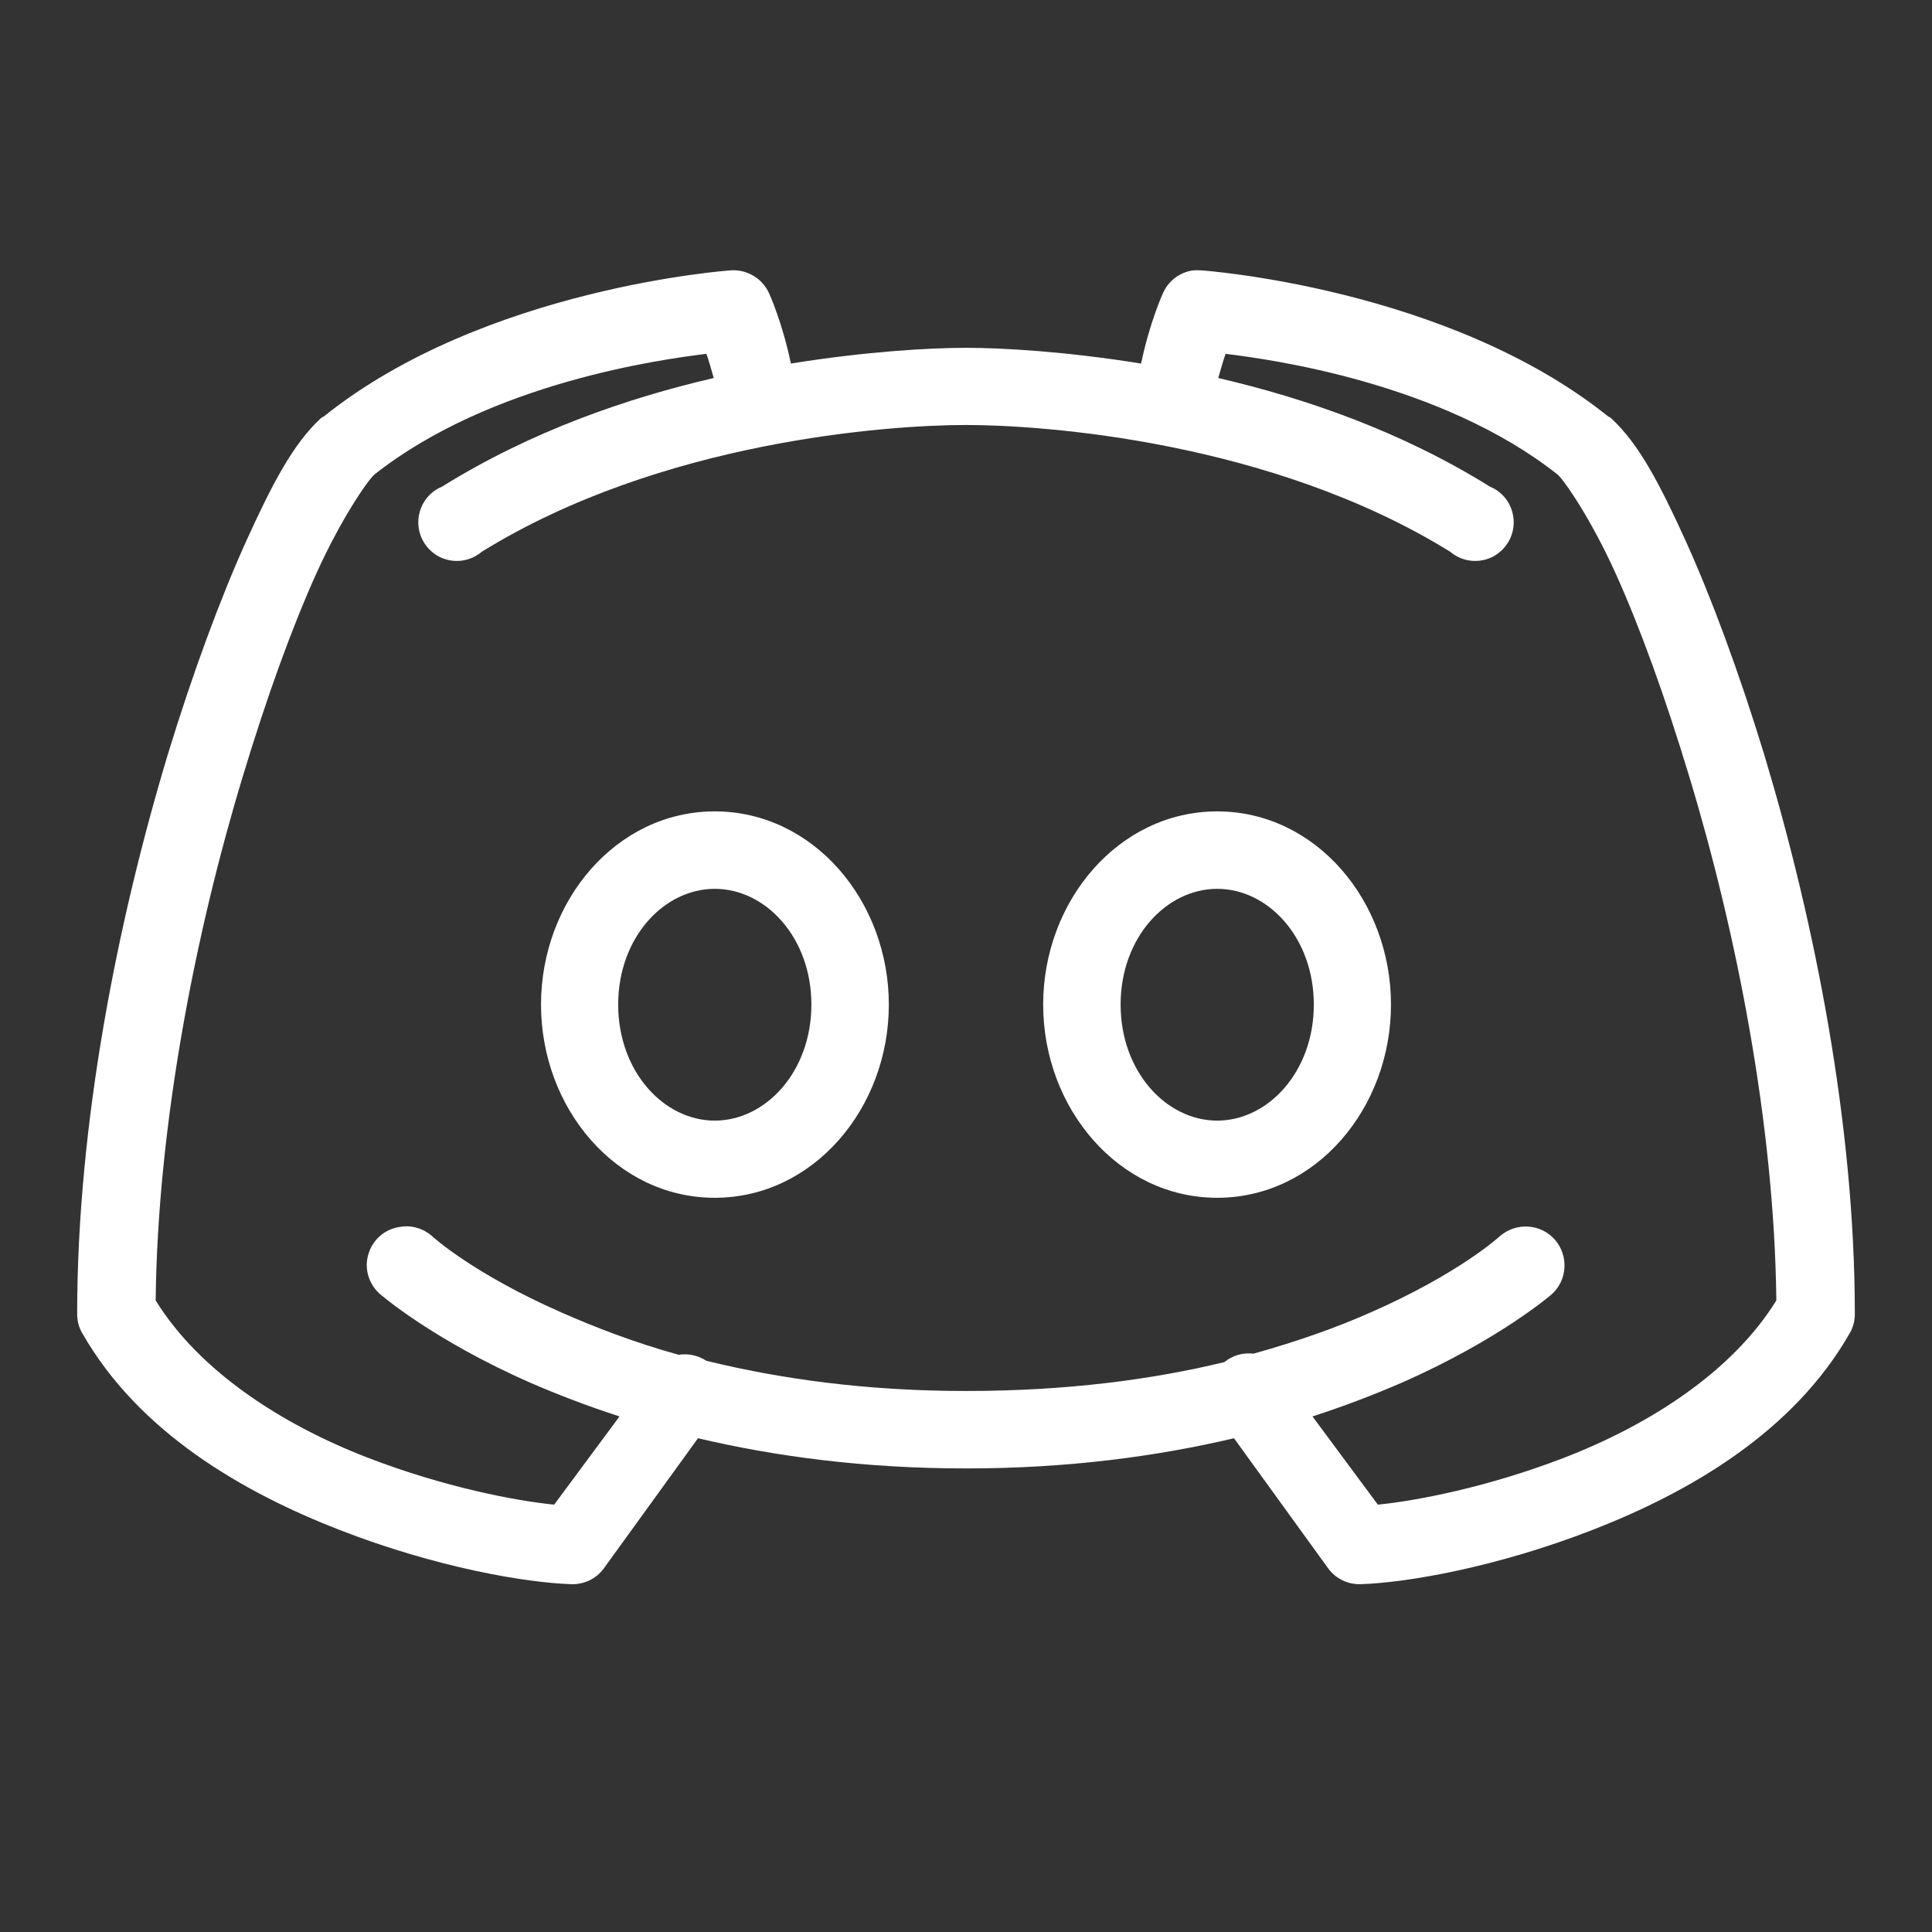 <?xml version="1.0" encoding="UTF-8"?>
<svg xmlns="http://www.w3.org/2000/svg" xmlns:xlink="http://www.w3.org/1999/xlink" viewBox="0 0 35 35" width="35px" height="35px">
<rect x="0" y="0" width="35" height="35" fill="#333333" stroke="none"/>
<g id="surface2096608">
<path style=" stroke:none;fill-rule:nonzero;fill:rgb(100%,100%,100%);fill-opacity:1;" d="M 13.234 4.898 C 13.234 4.898 8.777 5.207 5.863 7.547 C 5.848 7.551 5.832 7.562 5.82 7.57 C 5.312 8.035 4.934 8.762 4.461 9.801 C 3.992 10.84 3.496 12.176 3.039 13.672 C 2.137 16.664 1.398 20.34 1.398 23.801 C 1.398 23.922 1.426 24.043 1.488 24.148 C 2.512 25.945 4.391 27.031 6.148 27.715 C 7.902 28.398 9.523 28.672 10.348 28.699 C 10.578 28.707 10.801 28.602 10.938 28.414 L 12.645 26.055 C 14.02 26.379 15.633 26.602 17.5 26.602 C 19.367 26.602 20.98 26.379 22.355 26.055 L 24.062 28.414 C 24.199 28.602 24.422 28.707 24.652 28.699 C 25.477 28.672 27.098 28.398 28.852 27.715 C 30.609 27.031 32.488 25.945 33.512 24.148 C 33.574 24.043 33.602 23.922 33.602 23.801 C 33.602 20.34 32.863 16.664 31.961 13.672 C 31.504 12.176 31.008 10.84 30.539 9.801 C 30.066 8.762 29.688 8.035 29.18 7.57 C 29.168 7.562 29.152 7.551 29.137 7.547 C 26.223 5.207 21.766 4.898 21.766 4.898 C 21.715 4.895 21.664 4.895 21.613 4.898 C 21.367 4.934 21.164 5.09 21.066 5.316 C 21.066 5.316 20.828 5.836 20.672 6.586 C 19.309 6.367 18.16 6.301 17.5 6.301 C 16.84 6.301 15.691 6.367 14.328 6.586 C 14.172 5.836 13.934 5.316 13.934 5.316 C 13.812 5.043 13.531 4.875 13.234 4.898 Z M 12.797 6.41 C 12.848 6.551 12.883 6.688 12.93 6.848 C 11.352 7.215 9.621 7.812 8.008 8.816 C 7.75 8.922 7.586 9.168 7.578 9.445 C 7.57 9.719 7.727 9.973 7.973 10.094 C 8.223 10.211 8.516 10.176 8.727 9.996 C 11.973 7.988 16.098 7.699 17.5 7.699 C 18.902 7.699 23.027 7.988 26.273 9.996 C 26.484 10.176 26.777 10.211 27.027 10.094 C 27.273 9.973 27.43 9.719 27.422 9.445 C 27.414 9.168 27.25 8.922 26.992 8.816 C 25.379 7.812 23.648 7.215 22.07 6.848 C 22.117 6.688 22.152 6.551 22.203 6.41 C 23 6.508 26.105 6.926 28.219 8.598 C 28.355 8.723 28.832 9.422 29.27 10.391 C 29.707 11.359 30.164 12.617 30.602 14.066 C 31.457 16.887 32.145 20.367 32.18 23.559 C 31.383 24.848 29.891 25.805 28.352 26.402 C 26.949 26.945 25.645 27.191 24.961 27.258 L 23.777 25.66 C 24.379 25.465 24.922 25.254 25.398 25.047 C 27.164 24.27 28.109 23.449 28.109 23.449 C 28.398 23.191 28.422 22.746 28.164 22.453 C 27.906 22.164 27.457 22.141 27.168 22.398 C 27.168 22.398 26.438 23.07 24.828 23.777 C 24.238 24.039 23.52 24.297 22.707 24.523 C 22.516 24.5 22.328 24.555 22.18 24.676 C 20.875 24.992 19.328 25.199 17.5 25.199 C 15.66 25.199 14.105 24.973 12.797 24.652 C 12.648 24.555 12.469 24.516 12.293 24.543 C 11.477 24.316 10.766 24.039 10.172 23.777 C 8.562 23.07 7.832 22.398 7.832 22.398 C 7.672 22.254 7.453 22.188 7.242 22.227 C 6.969 22.266 6.746 22.461 6.672 22.727 C 6.594 22.988 6.684 23.273 6.891 23.449 C 6.891 23.449 7.836 24.27 9.602 25.047 C 10.078 25.254 10.621 25.465 11.223 25.66 L 10.039 27.258 C 9.355 27.191 8.051 26.945 6.648 26.402 C 5.109 25.805 3.617 24.848 2.82 23.559 C 2.855 20.367 3.543 16.887 4.398 14.066 C 4.836 12.617 5.293 11.359 5.73 10.391 C 6.168 9.422 6.645 8.723 6.781 8.598 C 8.895 6.926 12 6.508 12.797 6.41 Z M 12.949 14.699 C 11.164 14.699 9.801 16.32 9.801 18.199 C 9.801 20.078 11.164 21.699 12.949 21.699 C 14.734 21.699 16.102 20.078 16.102 18.199 C 16.102 16.32 14.734 14.699 12.949 14.699 Z M 22.051 14.699 C 20.266 14.699 18.898 16.32 18.898 18.199 C 18.898 20.078 20.266 21.699 22.051 21.699 C 23.836 21.699 25.199 20.078 25.199 18.199 C 25.199 16.32 23.836 14.699 22.051 14.699 Z M 12.949 16.102 C 13.871 16.102 14.699 16.984 14.699 18.199 C 14.699 19.414 13.871 20.301 12.949 20.301 C 12.027 20.301 11.199 19.414 11.199 18.199 C 11.199 16.984 12.027 16.102 12.949 16.102 Z M 22.051 16.102 C 22.973 16.102 23.801 16.984 23.801 18.199 C 23.801 19.414 22.973 20.301 22.051 20.301 C 21.129 20.301 20.301 19.414 20.301 18.199 C 20.301 16.984 21.129 16.102 22.051 16.102 Z M 22.051 16.102 "/>
</g>
</svg>
